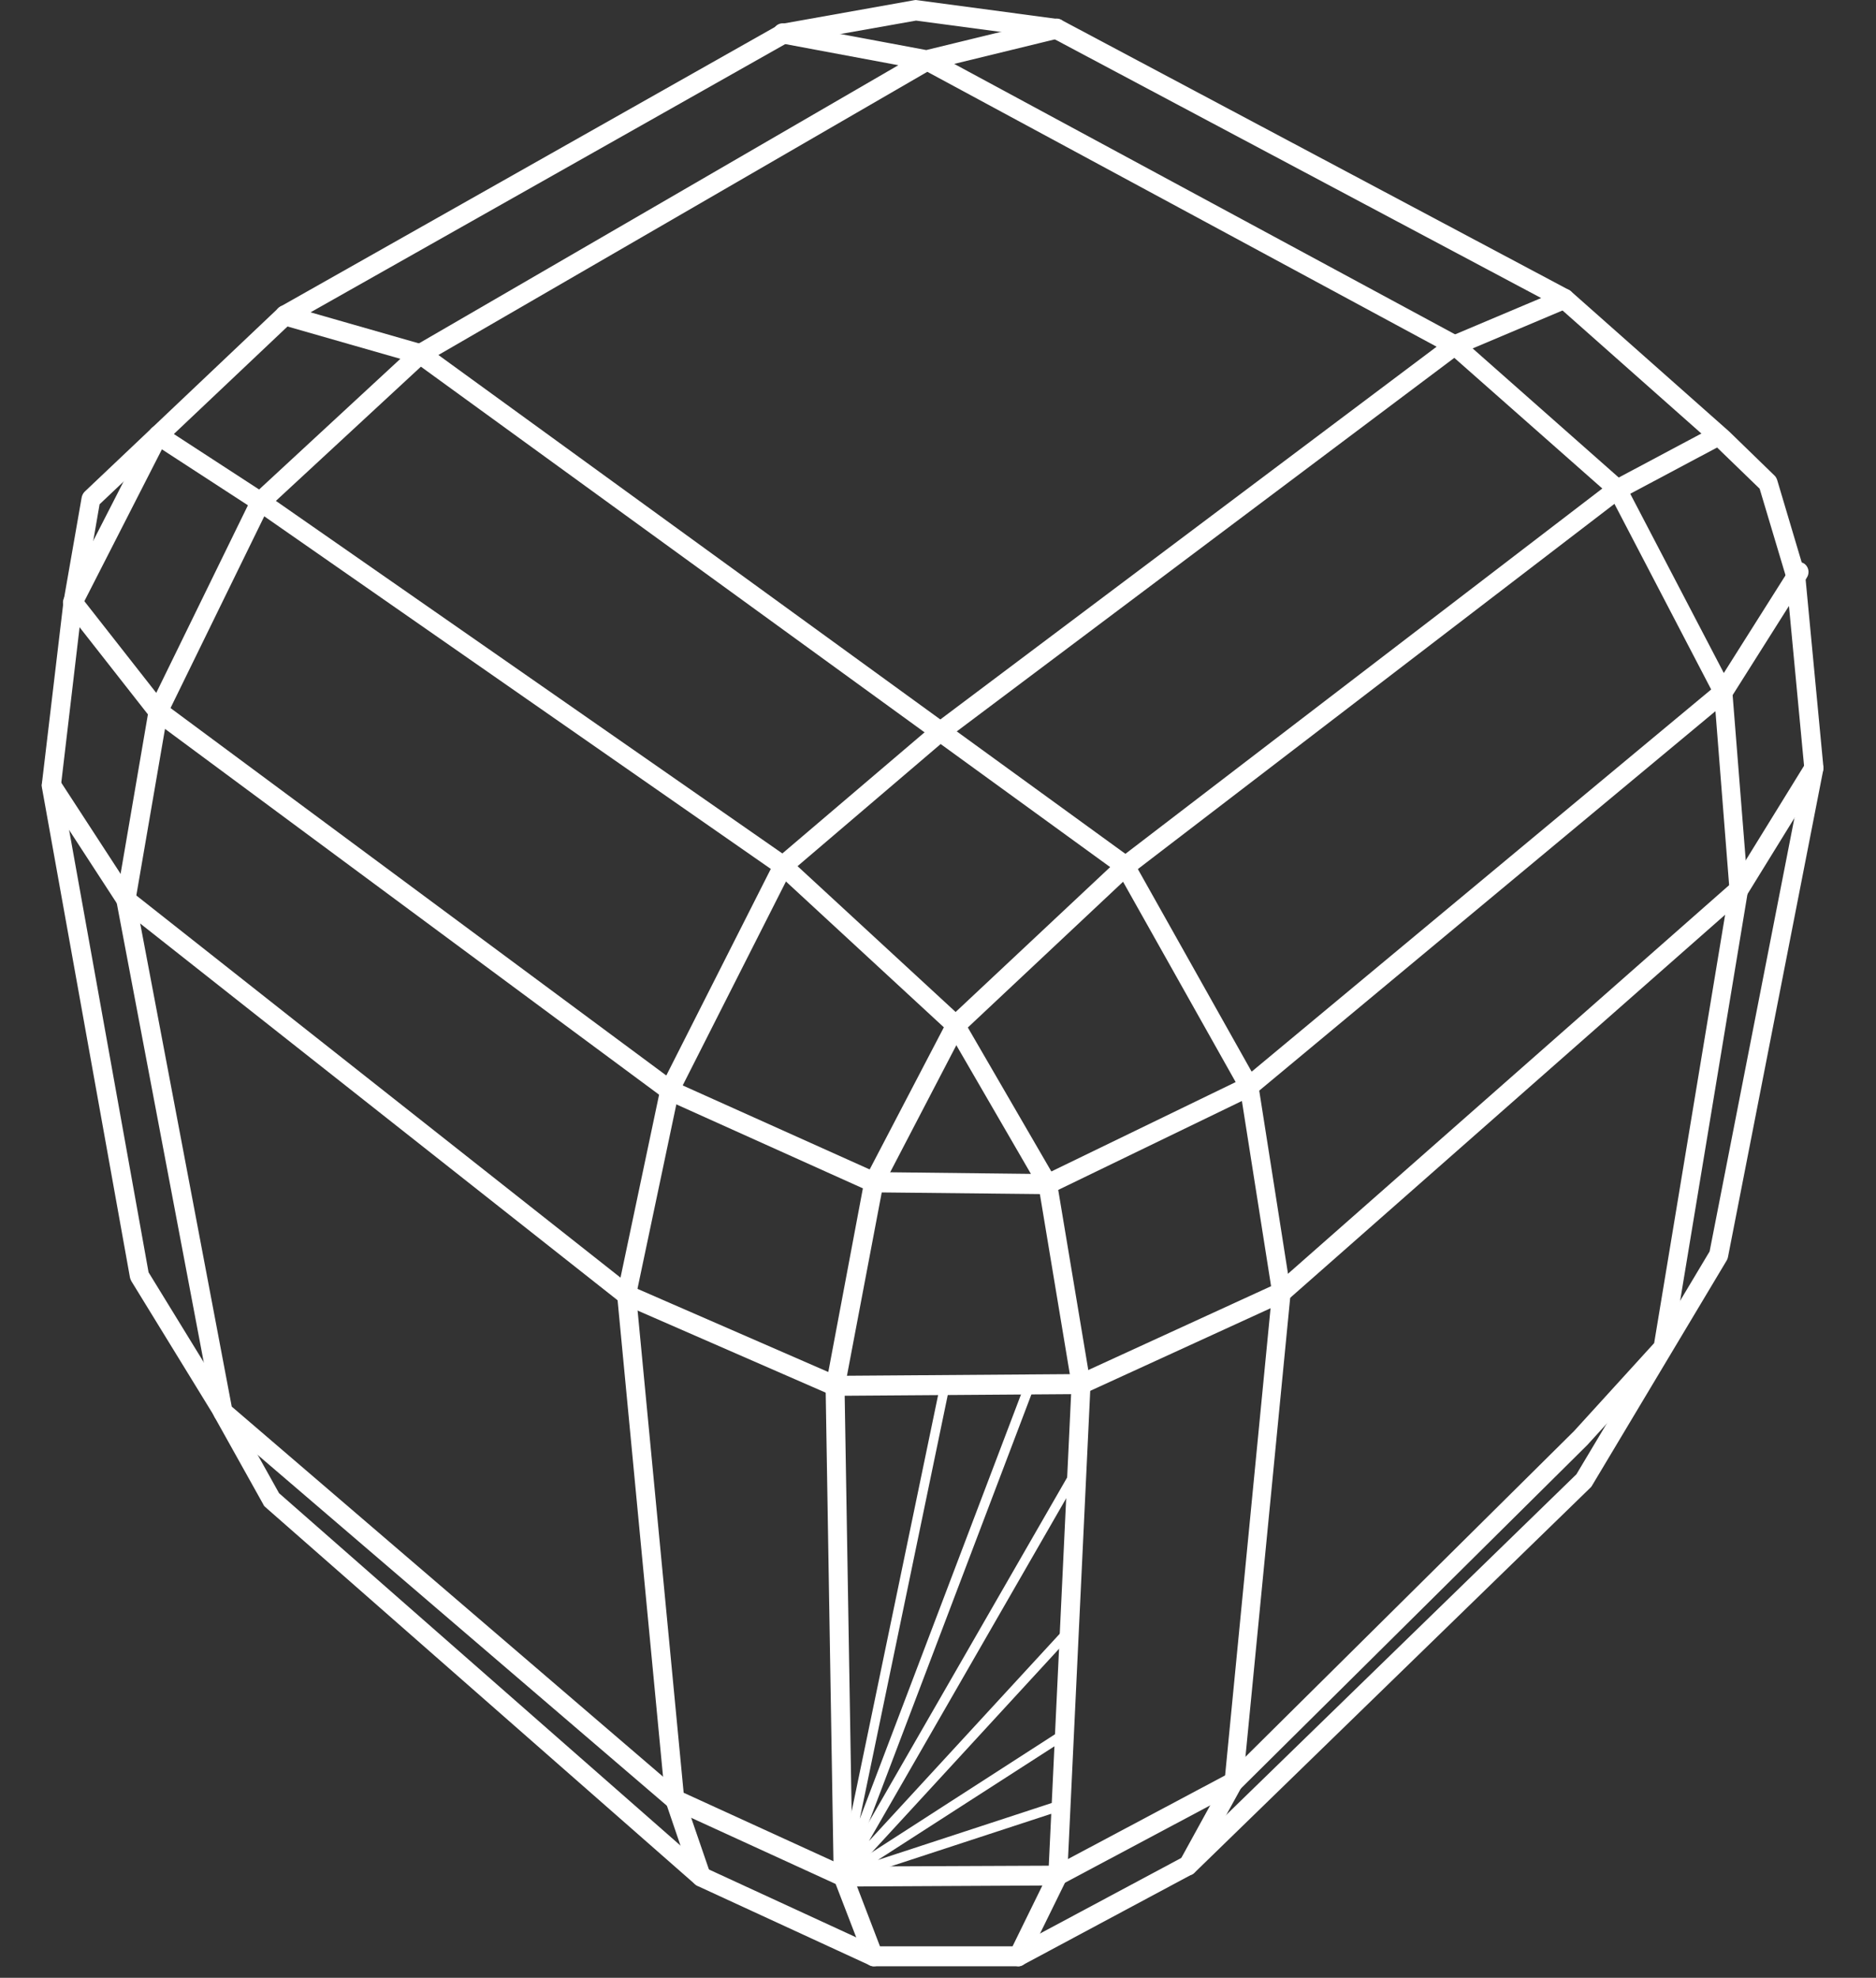 <svg width="167" height="176" viewBox="0 0 167 176" fill="none" xmlns="http://www.w3.org/2000/svg">
<rect x="0" y="0" width="167" height="176" fill="#333333" stroke="none"/>
<path d="M90.658 174.978H77.78C77.669 174.978 77.539 174.959 77.446 174.9L62.082 167.821C62.008 167.782 61.934 167.743 61.878 167.684L23.635 134.127C23.561 134.068 23.486 133.99 23.449 133.892L18.885 125.718L11.704 114.024C11.648 113.926 11.611 113.828 11.574 113.711L3.725 70.043C3.706 69.945 3.706 69.867 3.725 69.769L5.655 53.499L7.269 44.269C7.306 44.073 7.399 43.897 7.529 43.76L24.804 27.392C24.86 27.353 24.915 27.314 24.971 27.275L69.3 2.224C69.374 2.185 69.467 2.146 69.56 2.127L81.398 0.015C81.491 -0.005 81.565 -0.005 81.64 0.015L94.202 1.696C94.294 1.716 94.387 1.736 94.48 1.775L139.681 25.808C139.737 25.848 139.793 25.887 139.848 25.926L153.932 38.402L157.959 42.313C158.07 42.411 158.144 42.548 158.2 42.704L160.686 51.055L162.319 68.263C162.319 68.361 162.319 68.439 162.301 68.537L153.821 111.872C153.802 111.97 153.765 112.068 153.709 112.166L141.704 132.23C141.667 132.288 141.611 132.367 141.556 132.406L106.356 166.628C106.3 166.687 106.226 166.726 106.17 166.765L91.047 174.861C90.917 174.939 90.788 174.978 90.658 174.978ZM77.947 173.199H90.454L105.298 165.259L140.331 131.193L152.188 111.364L160.612 68.322L159.016 51.426L156.641 43.487L152.8 39.771L138.828 27.392L93.849 3.476L81.547 1.833L69.968 3.887L25.862 28.8L8.865 44.875L7.325 53.773L5.432 69.847L13.225 113.222L20.332 124.799L24.841 132.875L62.88 166.256L77.947 173.199Z" fill="white"/>
<path d="M105.78 166.882C105.632 166.882 105.484 166.843 105.354 166.765C104.945 166.511 104.816 165.983 105.038 165.552L109.028 158.297L113.24 115.021L110.401 97.01L99.527 77.67L37.069 32.34L25.119 28.918C24.674 28.781 24.396 28.292 24.526 27.823C24.656 27.353 25.119 27.08 25.565 27.197L37.645 30.658C37.737 30.678 37.83 30.736 37.904 30.776L100.622 76.301C100.715 76.379 100.808 76.477 100.863 76.575L111.904 96.228C111.959 96.326 111.997 96.424 112.015 96.541L114.891 114.845C114.91 114.923 114.91 115.001 114.891 115.08L110.642 158.669C110.623 158.786 110.586 158.923 110.531 159.021L106.448 166.432C106.356 166.726 106.077 166.882 105.78 166.882Z" fill="white"/>
<path d="M77.78 174.978C77.446 174.978 77.131 174.763 77.001 174.431L74.273 167.352C74.236 167.254 74.217 167.136 74.217 167.039L73.494 123.371L76.945 105.048C76.964 104.95 77.001 104.872 77.038 104.793L84.349 90.792C84.386 90.713 84.46 90.616 84.534 90.557L99.638 76.399L143.485 42.822L152.596 37.972C153.004 37.757 153.524 37.933 153.728 38.363C153.932 38.793 153.765 39.341 153.357 39.556L144.357 44.347L100.678 77.807L85.759 91.808L78.597 105.556L75.182 123.547L75.906 166.863L78.559 173.785C78.727 174.235 78.522 174.763 78.096 174.939C77.984 174.959 77.873 174.978 77.78 174.978Z" fill="white"/>
<path d="M90.658 174.978C90.528 174.978 90.398 174.939 90.268 174.88C89.86 174.646 89.693 174.118 89.897 173.688L93.33 166.687L95.389 123.215L92.569 106.26L77.743 106.104C77.632 106.104 77.52 106.084 77.428 106.025L59.262 97.851L13.578 64.04C13.522 64.001 13.467 63.942 13.411 63.883L5.803 54.184C5.58 53.91 5.543 53.519 5.71 53.186L13.318 38.324C13.429 38.109 13.615 37.953 13.838 37.894C14.06 37.835 14.302 37.874 14.506 37.992L23.616 43.917L70.154 76.301L85.592 90.537C85.666 90.596 85.703 90.674 85.759 90.752L93.59 104.246L110.735 95.935L152.745 61.008L159.443 50.409C159.703 49.999 160.222 49.901 160.612 50.155C161.002 50.429 161.113 50.977 160.853 51.387L154.081 62.104C154.025 62.182 153.969 62.26 153.895 62.299L111.7 97.382C111.644 97.421 111.588 97.46 111.533 97.499L94.202 105.888L97.059 123C97.078 123.058 97.078 123.136 97.078 123.195L95 166.96C95 167.097 94.963 167.215 94.907 167.332L91.381 174.509C91.251 174.802 90.955 174.978 90.658 174.978ZM77.947 104.304L91.771 104.461L84.423 91.789L69.17 77.709L22.744 45.403L14.413 39.986L7.51 53.499L14.673 62.632L60.097 96.287L77.947 104.304Z" fill="white"/>
<path d="M74.329 124.212C74.217 124.212 74.106 124.192 74.013 124.153L55.458 116.057C55.384 116.038 55.328 115.999 55.272 115.94L10.702 80.779C10.628 80.721 10.553 80.642 10.516 80.564L3.873 70.356C3.614 69.945 3.706 69.398 4.096 69.124C4.486 68.85 5.005 68.948 5.265 69.359L11.834 79.449L56.2 114.454L74.514 122.432L96.094 122.276L113.667 114.219L154.173 78.55L160.761 67.873C161.02 67.462 161.54 67.344 161.93 67.618C162.319 67.892 162.431 68.44 162.171 68.85L155.509 79.645C155.454 79.723 155.398 79.782 155.342 79.841L114.65 115.666C114.594 115.725 114.52 115.764 114.446 115.803L96.595 123.977C96.484 124.016 96.373 124.056 96.261 124.056L74.329 124.212C74.347 124.212 74.347 124.212 74.329 124.212Z" fill="white"/>
<path d="M62.416 167.88C62.063 167.88 61.748 167.645 61.618 167.293L59.28 160.429C59.262 160.351 59.243 160.292 59.225 160.214L54.938 115.295C54.938 115.197 54.938 115.099 54.957 115.021L58.798 96.815C58.816 96.736 58.835 96.658 58.872 96.58L68.985 76.594C69.04 76.496 69.115 76.399 69.207 76.32L83.217 64.392L129.031 29.993C129.086 29.954 129.142 29.915 129.198 29.896L138.976 25.769C139.403 25.593 139.904 25.808 140.071 26.258C140.238 26.708 140.034 27.236 139.607 27.412L129.921 31.499L84.219 65.8L70.395 77.592L60.412 97.304L56.627 115.256L60.895 159.92L63.214 166.667C63.381 167.136 63.14 167.645 62.713 167.801C62.602 167.86 62.509 167.88 62.416 167.88Z" fill="white"/>
<path d="M75.052 167.88C74.941 167.88 74.83 167.86 74.718 167.801L59.725 160.937C59.651 160.898 59.596 160.859 59.521 160.82L19.312 126.363C19.163 126.226 19.052 126.05 19.015 125.855L10.368 80.232C10.349 80.114 10.349 80.016 10.368 79.899L13.244 63.12C13.262 63.042 13.281 62.944 13.318 62.866L22.429 44.23C22.485 44.132 22.54 44.034 22.614 43.976L36.847 30.815L79.97 5.803L69.504 3.848C69.04 3.769 68.743 3.3 68.818 2.811C68.892 2.322 69.337 2.009 69.801 2.088L82.456 4.454L93.868 1.677C94.35 1.56 94.777 1.872 94.888 2.342C95 2.831 94.703 3.3 94.257 3.417L84.943 5.686L129.866 29.935C129.921 29.974 129.977 29.993 130.014 30.052L144.469 42.822C144.543 42.9 144.617 42.978 144.673 43.076L154.118 61.165C154.173 61.282 154.21 61.4 154.21 61.517L155.602 79.058C155.602 79.136 155.602 79.215 155.602 79.293L148.848 120.086C148.811 120.262 148.737 120.418 148.625 120.555L141.296 128.592L110.419 159.197C110.364 159.256 110.289 159.295 110.215 159.334L94.536 167.684C94.424 167.743 94.294 167.782 94.165 167.782L75.052 167.88ZM60.505 159.373L75.219 166.1L93.96 166.022L109.362 157.828L140.127 127.341L147.252 119.519L153.951 79.097L152.596 61.869L143.318 44.073L129.049 31.48L82.549 6.39L37.867 32.262L23.895 45.188L14.914 63.551L12.075 80.036L20.629 125.17L60.505 159.373Z" fill="white"/>
<path d="M75.052 167.449C75.015 167.449 74.978 167.449 74.922 167.43C74.718 167.352 74.589 167.136 74.626 166.902L83.699 123.234C83.755 123 83.959 122.863 84.2 122.902C84.423 122.96 84.572 123.195 84.516 123.43L76.537 161.856L91.288 123.039C91.381 122.804 91.623 122.706 91.845 122.784C92.068 122.882 92.161 123.136 92.086 123.371L75.442 167.176C75.386 167.332 75.219 167.449 75.052 167.449Z" fill="white"/>
<path d="M75.052 167.449C74.96 167.449 74.867 167.41 74.793 167.352C74.626 167.215 74.57 166.96 74.681 166.765L95.519 130.568C95.631 130.352 95.89 130.294 96.094 130.411C96.299 130.548 96.354 130.822 96.243 131.017L77.353 163.832L94.907 144.765C95.074 144.589 95.334 144.589 95.501 144.765C95.668 144.941 95.668 145.215 95.501 145.391L75.349 167.293C75.275 167.391 75.164 167.449 75.052 167.449Z" fill="white"/>
<path d="M75.052 167.449C74.885 167.449 74.737 167.352 74.663 167.195C74.57 167 74.644 166.745 74.83 166.628L94.554 153.917C94.758 153.8 95.018 153.858 95.129 154.073C95.259 154.288 95.185 154.562 94.981 154.68L78.151 165.513L94.332 160.214C94.554 160.136 94.796 160.272 94.87 160.507C94.944 160.742 94.814 160.996 94.591 161.074L75.182 167.43C75.145 167.43 75.09 167.449 75.052 167.449Z" fill="white"/>
</svg>
